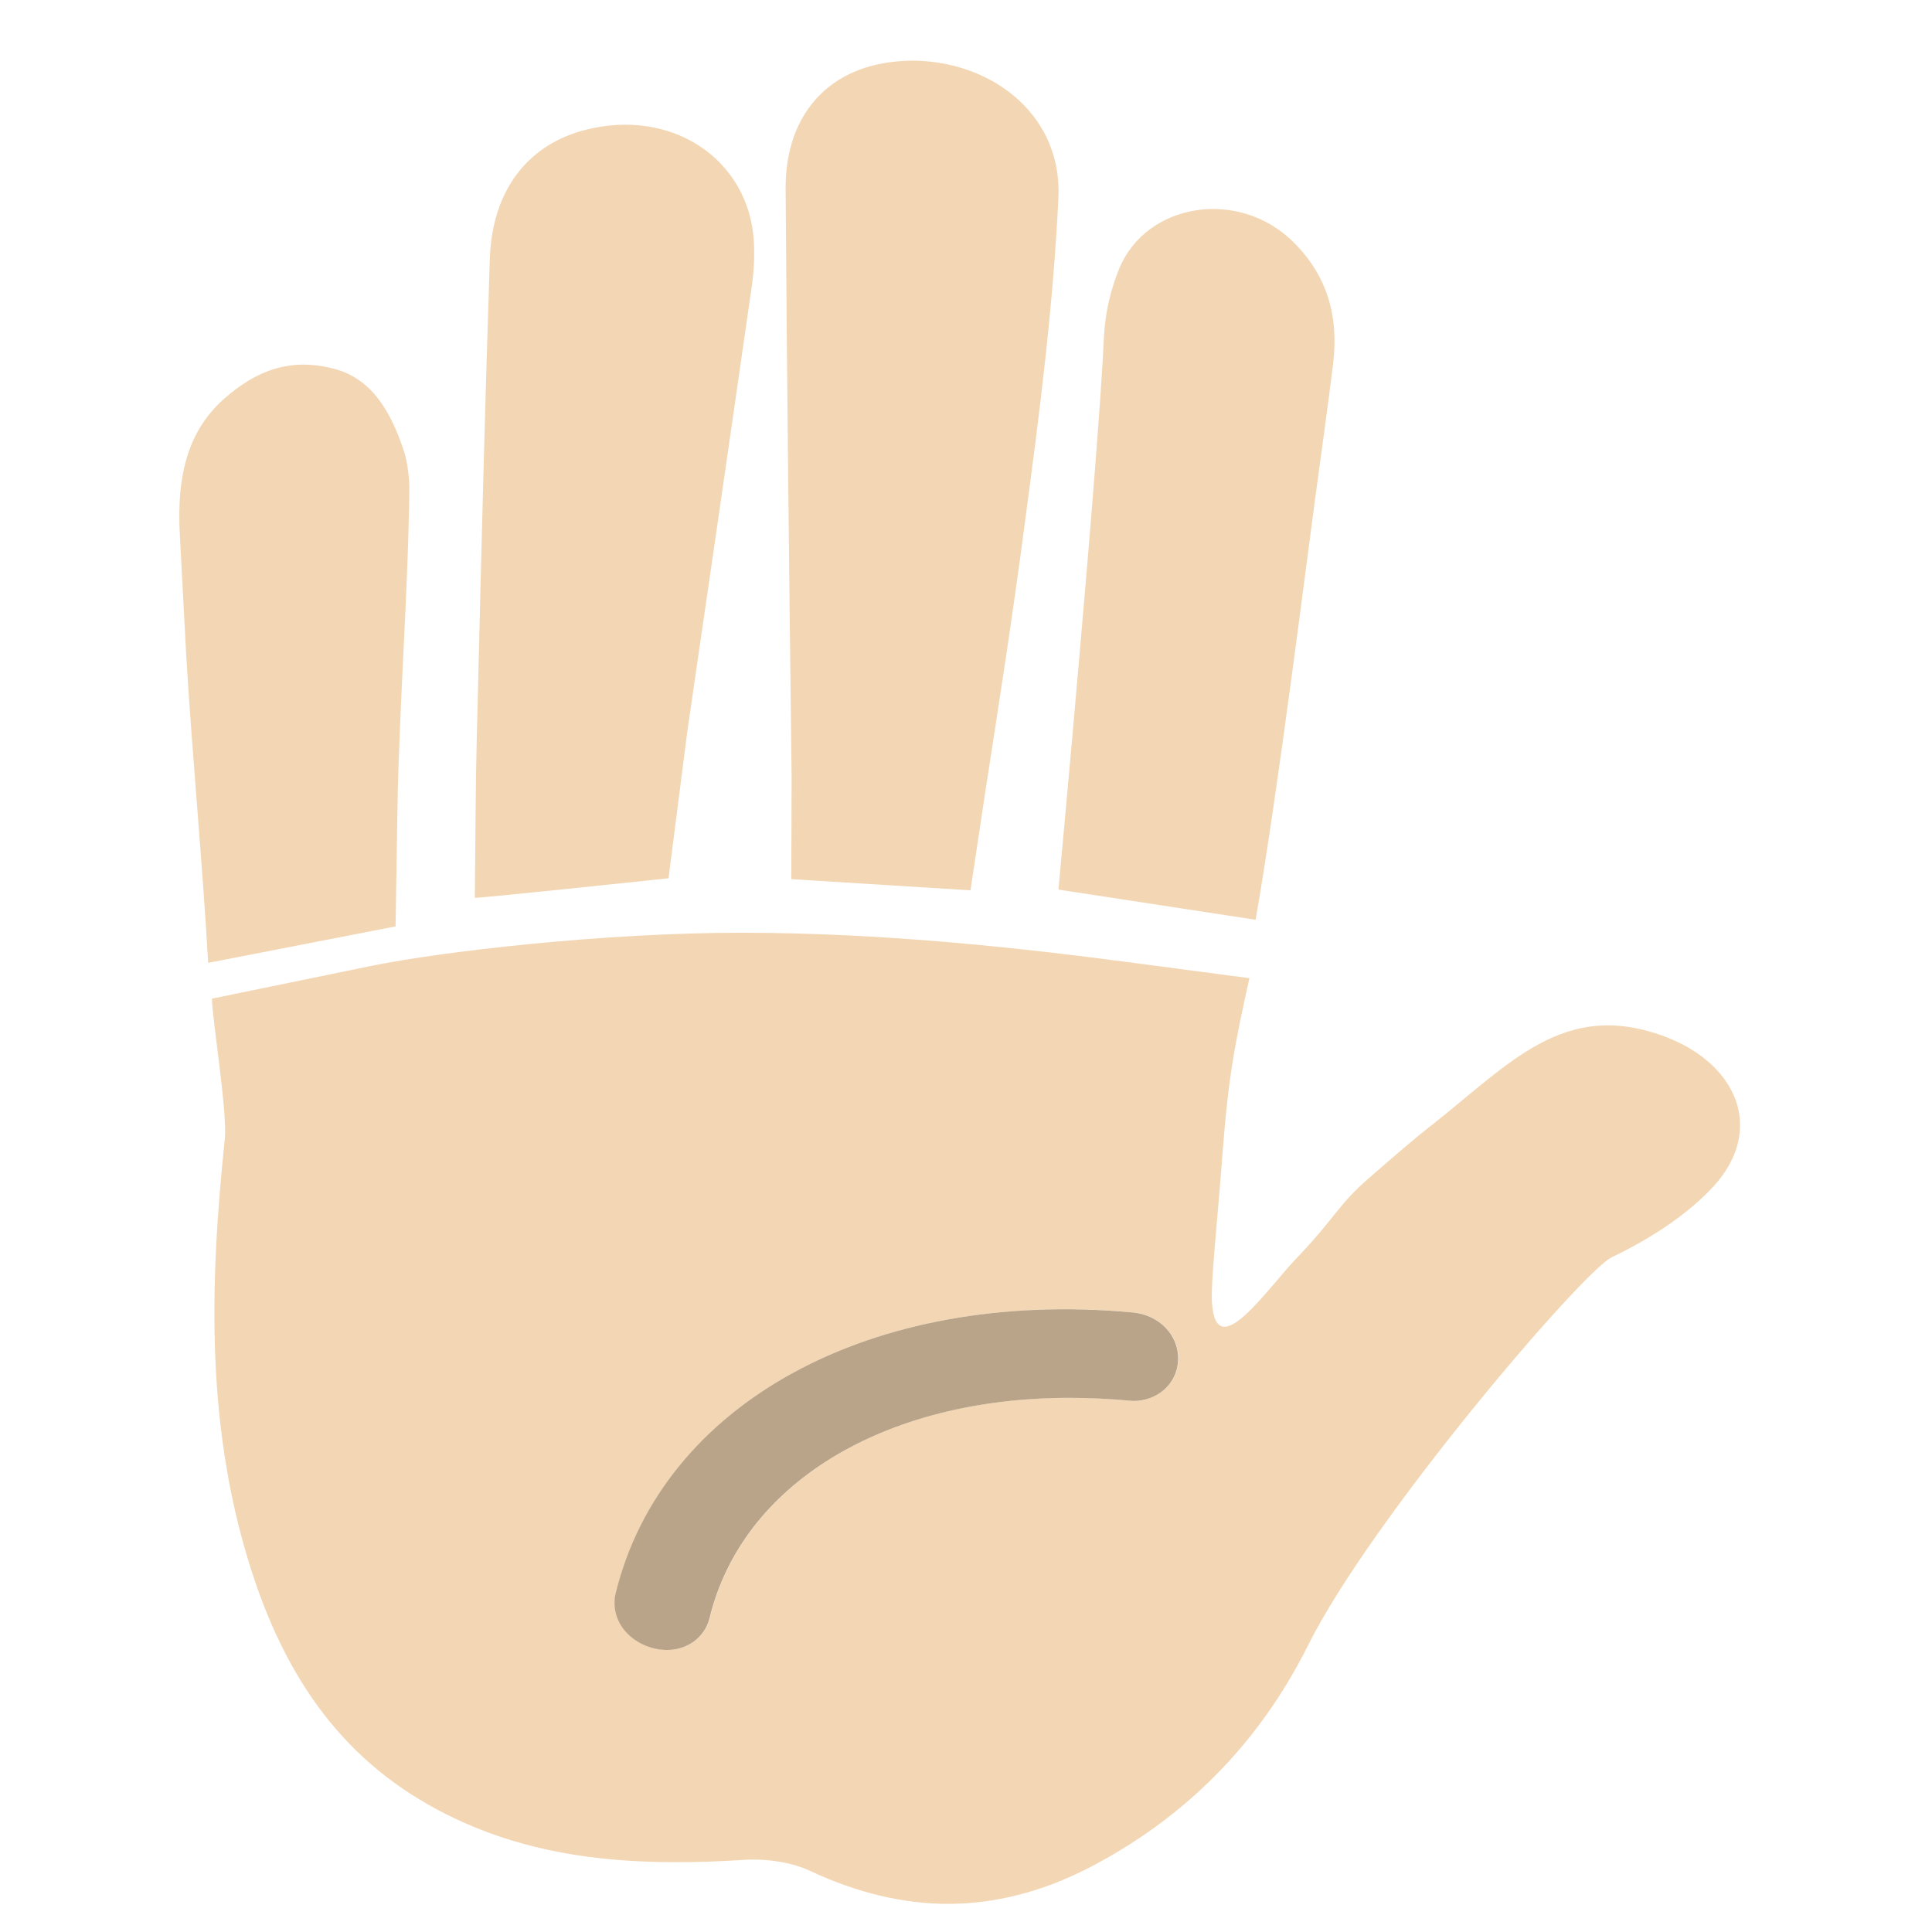 <svg xmlns="http://www.w3.org/2000/svg" viewBox="0 0 64 64" enable-background="new 0 0 64 64"><g fill="#f3d7b4"><path d="m16.226 8.581c-.154 4.632-.271 9.265-.383 13.897l-.052 2.081c-.032 1.186-.042 3.142-.054 4.317l-.007.864c.24.011 6.416-.646 6.416-.646l.622-4.865c.715-4.905 1.429-9.808 2.131-14.71.086-.592.107-1.153.061-1.672-.161-1.802-1.432-3.22-3.233-3.609-.664-.144-1.362-.142-2.076.004-2.104.426-3.352 2.01-3.425 4.339"/><path d="m32.15 29.485l.482-3.208c.472-3.041.938-6.04 1.33-9.05.481-3.588.929-7.1 1.099-10.672.055-1.157-.324-2.203-1.093-3.02-.882-.942-2.218-1.498-3.673-1.527h-.002c-1.34 0-2.398.396-3.14 1.142-.747.752-1.137 1.827-1.128 3.107.043 6.491.12 12.987.198 19.484l-.01 3.382 5.937.37"/><path d="m47.4 37.29c-.719.571-1.406 1.175-2.098 1.776-.938.817-1.096 1.285-2.24 2.496-1.035 1.039-2.77 3.701-2.912 1.606-.049-.666.16-2.481.35-4.981s.402-3.604.889-5.784l-4.086-.539c-3.434-.451-7.99-.966-12.761-.966-4.512 0-9.905.618-12.25 1.1s-5.271 1.083-5.271 1.083c0 .625.522 3.775.424 4.665-.481 4.653-.693 9.659 1.01 14.66 1.342 3.928 3.534 6.461 6.904 7.968 2.02.896 4.249 1.313 7.03 1.313.726 0 1.456-.025 2.188-.072.117-.01.243-.014.371-.014.5 0 1.236.066 1.917.388 1.531.716 3.061 1.079 4.543 1.079 1.536 0 3.086-.394 4.601-1.162 3.229-1.656 5.692-4.143 7.315-7.389 2.099-4.217 9.102-12.397 10.06-12.865 1.438-.688 2.605-1.506 3.391-2.366.732-.804 1.015-1.728.795-2.601-.263-1.037-1.181-1.908-2.521-2.386-3.255-1.151-4.993.89-7.642 2.991m-9.856 9.115c-.834-.071-1.479-.104-2.11-.104-6.168 0-10.852 2.864-11.927 7.298-.157.633-.722 1.055-1.409 1.055-.555 0-1.103-.26-1.431-.676-.273-.347-.371-.787-.271-1.205 1.535-6.269 8.435-10.1 17.13-9.297.896.088 1.541.771 1.5 1.592-.035.761-.673 1.337-1.483 1.337"/><path d="m6.17 21.73c.196 3.277.541 6.89.726 10.166l6.208-1.208.062-3.875c.059-3.522.353-7.088.394-10.628.006-.326-.071-.911-.164-1.19-.465-1.458-1.146-2.479-2.344-2.783 0 0-.012-.003-.018-.004-1.447-.368-2.558.08-3.596.99-1.148 1.01-1.605 2.43-1.478 4.563l.21 3.969"/><path d="m37.07 8.912c-.28.688-.451 1.438-.496 2.166-.18 4.104-1.512 18.391-1.512 18.391l6.532 1c.729-4.15 1.704-11.99 1.984-14.04.198-1.462.401-2.909.583-4.377.197-1.633-.225-2.941-1.303-4.02-1.801-1.803-4.883-1.334-5.788.88"/></g><path fill="#b9a489" d="m37.525 43.477c-8.695-.803-15.595 3.03-17.13 9.299-.1.418-.002.858.271 1.205.328.416.876.676 1.431.676.687 0 1.252-.424 1.409-1.055 1.075-4.434 5.756-7.297 11.926-7.297.633 0 1.277.029 2.111.103.811 0 1.448-.576 1.482-1.337.041-.823-.603-1.507-1.5-1.594"/></svg>